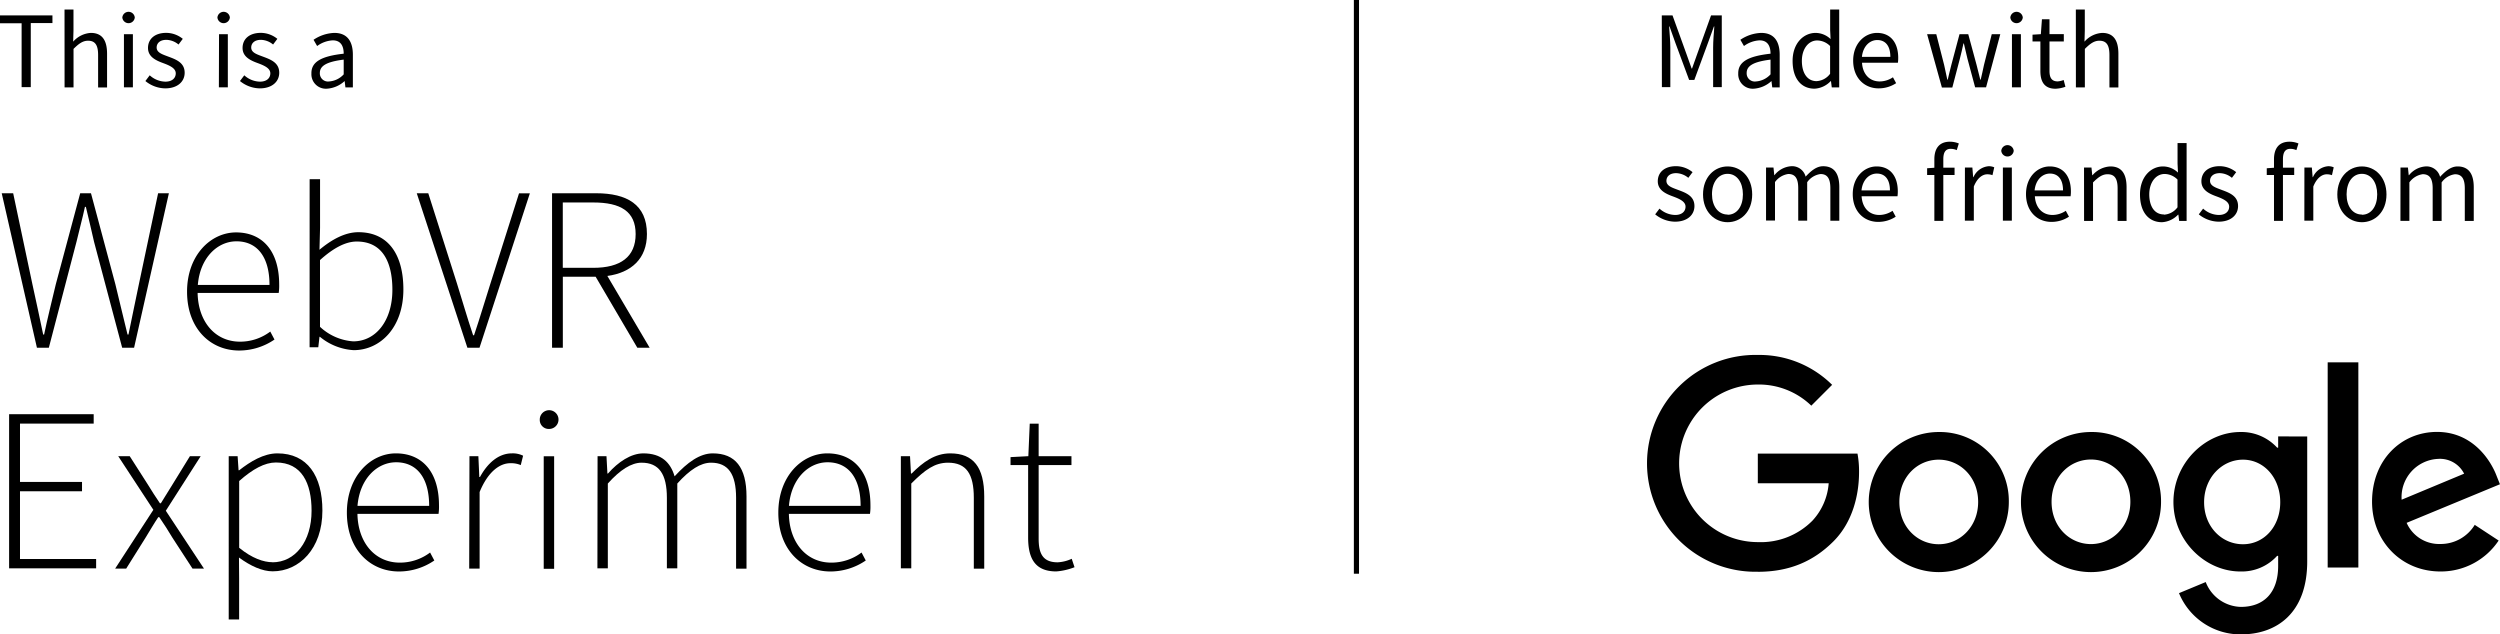 <svg id="Layer_1" data-name="Layer 1" xmlns="http://www.w3.org/2000/svg" viewBox="0 0 480.07 121.82"><title>this-is-made-with</title><path d="M829,419.43A13.45,13.45,0,1,1,815.54,406,13.24,13.24,0,0,1,829,419.43m-5.89,0c0-4.82-3.5-8.12-7.57-8.12s-7.56,3.3-7.56,8.12,3.5,8.12,7.56,8.12,7.57-3.35,7.57-8.12" transform="translate(-443.25 -323.04)"/><path d="M858.23,419.43A13.45,13.45,0,1,1,844.78,406a13.24,13.24,0,0,1,13.45,13.4m-5.89,0c0-4.82-3.5-8.12-7.57-8.12s-7.56,3.3-7.56,8.12,3.5,8.12,7.56,8.12,7.57-3.35,7.57-8.12" transform="translate(-443.25 -323.04)"/><path d="M886.3,406.86v24c0,9.9-5.84,14-12.74,14a12.77,12.77,0,0,1-11.88-7.92l5.13-2.13a7.42,7.42,0,0,0,6.75,4.77c4.42,0,7.16-2.74,7.16-7.87v-1.93h-.2a9.14,9.14,0,0,1-7.06,3c-6.7,0-12.85-5.84-12.85-13.35S866.76,406,873.46,406a9.29,9.29,0,0,1,7.06,3h.2v-2.16Zm-5.18,12.62c0-4.72-3.15-8.17-7.16-8.17s-7.46,3.45-7.46,8.17,3.4,8.07,7.46,8.07,7.16-3.4,7.16-8.07" transform="translate(-443.25 -323.04)"/><rect x="446.98" y="69.58" width="5.89" height="39.4"/><path d="M918.49,423.84l4.57,3a13.33,13.33,0,0,1-11.17,5.94c-7.61,0-13.14-5.89-13.14-13.4,0-8,5.58-13.4,12.48-13.4s10.36,5.53,11.47,8.53l.61,1.52-17.92,7.41a6.82,6.82,0,0,0,6.5,4.06,7.65,7.65,0,0,0,6.6-3.71M904.43,419l12-5a5.19,5.19,0,0,0-5-2.84,7.35,7.35,0,0,0-7,7.82" transform="translate(-443.25 -323.04)"/><path d="M780.8,432.83a20.82,20.82,0,1,1,0-41.63,19.83,19.83,0,0,1,14.27,5.74l-4,4a14.5,14.5,0,0,0-10.25-4.06,15.13,15.13,0,0,0,0,30.26A13.93,13.93,0,0,0,791.31,423a11.86,11.86,0,0,0,3.1-7.16H780.8v-5.69h19.14a18.56,18.56,0,0,1,.3,3.55c0,4.26-1.17,9.55-4.92,13.3s-8.33,5.84-14.52,5.84" transform="translate(-443.25 -323.04)"/><rect x="259.98" width="0.99" height="110.17"/><path d="M762.36,326h2.06l2.67,7.39,1,2.81h.08l1-2.81,2.65-7.39h2.06v13.77h-1.66v-7.58c0-1.22.13-2.86.23-4.07h-.08l-1.11,3.07-2.65,7.2h-1l-2.67-7.2-1.09-3.07h-.08c.08,1.22.23,2.86.23,4.07v7.58h-1.62Z" transform="translate(-443.25 -323.04)"/><path d="M783.24,333.35c0-1.3-.44-2.56-2.1-2.56a5.49,5.49,0,0,0-3,1.09l-.69-1.2a7.57,7.57,0,0,1,4-1.32c2.5,0,3.55,1.66,3.55,4.2v6.26h-1.43l-.15-1.22h0a5.54,5.54,0,0,1-3.38,1.47,2.78,2.78,0,0,1-3-2.9C777,334.94,778.89,333.83,783.24,333.35Zm-2.79,5.33a4.18,4.18,0,0,0,2.79-1.36v-2.83c-3.42.42-4.58,1.26-4.58,2.56A1.56,1.56,0,0,0,780.44,338.68Z" transform="translate(-443.25 -323.04)"/><path d="M791.91,329.36a4.2,4.2,0,0,1,2.86,1.18l-.08-1.74v-3.93h1.74v14.95H795l-.15-1.2h-.06a4.6,4.6,0,0,1-3.09,1.45c-2.56,0-4.22-1.93-4.22-5.33S789.58,329.36,791.91,329.36Zm.17,9.26a3.45,3.45,0,0,0,2.6-1.41v-5.33a3.55,3.55,0,0,0-2.48-1.07c-1.64,0-2.94,1.57-2.94,3.91S790.29,338.62,792.08,338.62Z" transform="translate(-443.25 -323.04)"/><path d="M803.69,329.36c2.6,0,4.07,1.87,4.07,4.79a6.08,6.08,0,0,1-.06.94h-6.89c.13,2.2,1.45,3.59,3.4,3.59a4.61,4.61,0,0,0,2.54-.8l.61,1.13a6.08,6.08,0,0,1-3.36,1c-2.73,0-4.89-2-4.89-5.33S801.36,329.36,803.69,329.36Zm2.56,4.6c0-2.08-.92-3.23-2.52-3.23-1.43,0-2.73,1.18-2.94,3.23Z" transform="translate(-443.25 -323.04)"/><path d="M813.31,329.61h1.76l1.51,5.9c.23,1,.42,1.89.61,2.83h.08c.23-.94.44-1.89.69-2.83l1.57-5.9h1.68l1.6,5.9c.25,1,.48,1.89.71,2.83h.08c.23-.94.42-1.87.63-2.83l1.49-5.9h1.64l-2.73,10.2h-2.1l-1.47-5.48c-.25-1-.44-1.91-.69-2.94h-.08c-.23,1-.44,2-.71,3l-1.43,5.46h-2Z" transform="translate(-443.25 -323.04)"/><path d="M829.29,326.4a1.2,1.2,0,0,1,2.39,0,1.2,1.2,0,0,1-2.39,0Zm.31,3.21h1.72v10.2H829.6Z" transform="translate(-443.25 -323.04)"/><path d="M835.06,331h-1.51v-1.3l1.6-.1.21-2.86h1.45v2.86h2.75V331h-2.75v5.67c0,1.26.4,2,1.57,2a3.71,3.71,0,0,0,1.15-.27l.34,1.3a6.3,6.3,0,0,1-1.89.38c-2.18,0-2.92-1.39-2.92-3.4Z" transform="translate(-443.25 -323.04)"/><path d="M841.87,324.87h1.72v4.07l-.06,2.1a4.88,4.88,0,0,1,3.4-1.68c2.14,0,3.11,1.39,3.11,4v6.47h-1.72v-6.24c0-1.91-.59-2.73-1.93-2.73-1,0-1.76.55-2.79,1.57v7.39h-1.72Z" transform="translate(-443.25 -323.04)"/><path d="M761.92,363.1a4.59,4.59,0,0,0,3,1.22c1.34,0,2-.71,2-1.6,0-1-1.22-1.51-2.33-1.93-1.45-.52-3-1.22-3-2.94s1.3-2.9,3.51-2.9a5.09,5.09,0,0,1,3.17,1.15l-.82,1.09a3.79,3.79,0,0,0-2.33-.9c-1.28,0-1.87.69-1.87,1.47,0,1,1.11,1.32,2.27,1.76,1.47.55,3.11,1.15,3.11,3.09,0,1.66-1.32,3-3.74,3a6.14,6.14,0,0,1-3.8-1.41Z" transform="translate(-443.25 -323.04)"/><path d="M775,355c2.5,0,4.72,2,4.72,5.38s-2.23,5.33-4.72,5.33-4.72-2-4.72-5.33S772.46,355,775,355Zm0,9.28c1.76,0,2.94-1.57,2.94-3.91s-1.18-3.95-2.94-3.95S772,358,772,360.33,773.22,364.24,775,364.24Z" transform="translate(-443.25 -323.04)"/><path d="M782.38,355.21h1.43l.15,1.47H784a4.48,4.48,0,0,1,3.17-1.72,2.68,2.68,0,0,1,2.81,2c1.07-1.15,2.12-2,3.36-2,2.1,0,3.11,1.39,3.11,4v6.47h-1.72v-6.24c0-1.91-.61-2.73-1.89-2.73a3.74,3.74,0,0,0-2.56,1.57v7.39h-1.72v-6.24c0-1.91-.61-2.73-1.91-2.73A3.83,3.83,0,0,0,784.1,358v7.39h-1.72Z" transform="translate(-443.25 -323.04)"/><path d="M803.61,355c2.6,0,4.07,1.87,4.07,4.79a6.08,6.08,0,0,1-.06.94h-6.89c.13,2.2,1.45,3.59,3.4,3.59a4.61,4.61,0,0,0,2.54-.8l.61,1.13a6.08,6.08,0,0,1-3.36,1c-2.73,0-4.89-2-4.89-5.33S801.27,355,803.61,355Zm2.56,4.6c0-2.08-.92-3.23-2.52-3.23-1.43,0-2.73,1.18-2.94,3.23Z" transform="translate(-443.25 -323.04)"/><path d="M819,351.87a2.87,2.87,0,0,0-1.15-.25c-1,0-1.43.67-1.43,2v1.62h2.16v1.41h-2.16v8.8h-1.72v-8.8h-1.39v-1.3l1.39-.1v-1.62c0-2.08.94-3.38,3-3.38a4.62,4.62,0,0,1,1.7.34Z" transform="translate(-443.25 -323.04)"/><path d="M820.57,355.21H822l.15,1.85h.06a3.49,3.49,0,0,1,2.9-2.1,2.53,2.53,0,0,1,1.09.21l-.34,1.51a2.86,2.86,0,0,0-1-.17c-.86,0-1.89.63-2.58,2.35v6.55h-1.72Z" transform="translate(-443.25 -323.04)"/><path d="M827.55,352a1.2,1.2,0,0,1,2.39,0,1.2,1.2,0,0,1-2.39,0Zm.31,3.21h1.72v10.2h-1.72Z" transform="translate(-443.25 -323.04)"/><path d="M836.85,355c2.6,0,4.07,1.87,4.07,4.79a6.08,6.08,0,0,1-.06.94H834c.13,2.2,1.45,3.59,3.4,3.59a4.61,4.61,0,0,0,2.54-.8l.61,1.13a6.08,6.08,0,0,1-3.36,1c-2.73,0-4.89-2-4.89-5.33S834.52,355,836.85,355Zm2.56,4.6c0-2.08-.92-3.23-2.52-3.23-1.43,0-2.73,1.18-2.94,3.23Z" transform="translate(-443.25 -323.04)"/><path d="M843.44,355.21h1.43l.15,1.47h.06A4.81,4.81,0,0,1,848.5,355c2.14,0,3.11,1.39,3.11,4v6.47h-1.72v-6.24c0-1.91-.59-2.73-1.93-2.73-1,0-1.76.55-2.79,1.57v7.39h-1.72Z" transform="translate(-443.25 -323.04)"/><path d="M858.62,355a4.2,4.2,0,0,1,2.86,1.18l-.08-1.74v-3.93h1.74v14.95h-1.43l-.15-1.2h-.06a4.6,4.6,0,0,1-3.09,1.45c-2.56,0-4.22-1.93-4.22-5.33S856.29,355,858.62,355Zm.17,9.26a3.45,3.45,0,0,0,2.6-1.41v-5.33a3.55,3.55,0,0,0-2.48-1.07c-1.64,0-2.94,1.57-2.94,3.91S857,364.22,858.79,364.22Z" transform="translate(-443.25 -323.04)"/><path d="M866.31,363.1a4.59,4.59,0,0,0,3,1.22c1.34,0,2-.71,2-1.6,0-1-1.22-1.51-2.33-1.93-1.45-.52-3-1.22-3-2.94s1.3-2.9,3.51-2.9a5.09,5.09,0,0,1,3.17,1.15l-.82,1.09a3.79,3.79,0,0,0-2.33-.9c-1.28,0-1.87.69-1.87,1.47,0,1,1.11,1.32,2.27,1.76,1.47.55,3.11,1.15,3.11,3.09,0,1.66-1.32,3-3.74,3a6.14,6.14,0,0,1-3.8-1.41Z" transform="translate(-443.25 -323.04)"/><path d="M884.22,351.87a2.87,2.87,0,0,0-1.15-.25c-1,0-1.43.67-1.43,2v1.62h2.16v1.41h-2.16v8.8h-1.72v-8.8h-1.39v-1.3l1.39-.1v-1.62c0-2.08.94-3.38,3-3.38a4.62,4.62,0,0,1,1.7.34Z" transform="translate(-443.25 -323.04)"/><path d="M885.76,355.21h1.43l.15,1.85h.06a3.49,3.49,0,0,1,2.9-2.1,2.53,2.53,0,0,1,1.09.21l-.34,1.51a2.86,2.86,0,0,0-1-.17c-.86,0-1.89.63-2.58,2.35v6.55h-1.72Z" transform="translate(-443.25 -323.04)"/><path d="M896.8,355c2.5,0,4.72,2,4.72,5.38s-2.23,5.33-4.72,5.33-4.72-2-4.72-5.33S894.3,355,896.8,355Zm0,9.28c1.76,0,2.94-1.57,2.94-3.91s-1.18-3.95-2.94-3.95-2.94,1.6-2.94,3.95S895.06,364.24,896.8,364.24Z" transform="translate(-443.25 -323.04)"/><path d="M904.21,355.21h1.43l.15,1.47h.06A4.48,4.48,0,0,1,909,355a2.68,2.68,0,0,1,2.81,2c1.07-1.15,2.12-2,3.36-2,2.1,0,3.11,1.39,3.11,4v6.47h-1.72v-6.24c0-1.91-.61-2.73-1.89-2.73a3.74,3.74,0,0,0-2.56,1.57v7.39h-1.72v-6.24c0-1.91-.61-2.73-1.91-2.73a3.83,3.83,0,0,0-2.56,1.57v7.39h-1.72Z" transform="translate(-443.25 -323.04)"/><path d="M447.4,327.51h-4.16V326h10.08v1.47h-4.16v12.3H447.4Z" transform="translate(-443.25 -323.04)"/><path d="M455.64,324.87h1.72v4.07l-.06,2.1a4.88,4.88,0,0,1,3.4-1.68c2.14,0,3.11,1.39,3.11,4v6.47h-1.72v-6.24c0-1.91-.59-2.73-1.93-2.73-1,0-1.76.55-2.79,1.57v7.39h-1.72Z" transform="translate(-443.25 -323.04)"/><path d="M466.74,326.4a1.2,1.2,0,0,1,2.39,0,1.2,1.2,0,0,1-2.39,0Zm.31,3.21h1.72v10.2h-1.72Z" transform="translate(-443.25 -323.04)"/><path d="M472,337.5a4.59,4.59,0,0,0,3,1.22c1.34,0,2-.71,2-1.6,0-1-1.22-1.51-2.33-1.93-1.45-.52-3-1.22-3-2.94s1.3-2.9,3.51-2.9a5.09,5.09,0,0,1,3.17,1.15l-.82,1.09a3.79,3.79,0,0,0-2.33-.9c-1.28,0-1.87.69-1.87,1.47,0,1,1.11,1.32,2.27,1.76,1.47.55,3.11,1.15,3.11,3.09,0,1.66-1.32,3-3.74,3a6.14,6.14,0,0,1-3.8-1.41Z" transform="translate(-443.25 -323.04)"/><path d="M485,326.4a1.2,1.2,0,0,1,2.39,0,1.2,1.2,0,0,1-2.39,0Zm.31,3.21H487v10.2h-1.72Z" transform="translate(-443.25 -323.04)"/><path d="M490.16,337.5a4.59,4.59,0,0,0,3,1.22c1.34,0,2-.71,2-1.6,0-1-1.22-1.51-2.33-1.93-1.45-.52-3-1.22-3-2.94s1.3-2.9,3.51-2.9a5.09,5.09,0,0,1,3.17,1.15l-.82,1.09a3.79,3.79,0,0,0-2.33-.9c-1.28,0-1.87.69-1.87,1.47,0,1,1.11,1.32,2.27,1.76,1.47.55,3.11,1.15,3.11,3.09,0,1.66-1.32,3-3.74,3a6.14,6.14,0,0,1-3.8-1.41Z" transform="translate(-443.25 -323.04)"/><path d="M509.25,333.35c0-1.3-.44-2.56-2.1-2.56a5.49,5.49,0,0,0-3,1.09l-.69-1.2a7.57,7.57,0,0,1,4-1.32c2.5,0,3.55,1.66,3.55,4.2v6.26h-1.43l-.15-1.22h0a5.54,5.54,0,0,1-3.38,1.47,2.78,2.78,0,0,1-3-2.9C503,334.94,504.9,333.83,509.25,333.35Zm-2.79,5.33a4.18,4.18,0,0,0,2.79-1.36v-2.83c-3.42.42-4.58,1.26-4.58,2.56A1.56,1.56,0,0,0,506.45,338.68Z" transform="translate(-443.25 -323.04)"/><path d="M445,402.58h16.24v1.8H447.09v11.2H459v1.8H447.09v13h14.62v1.8H445Z" transform="translate(-443.25 -323.04)"/><path d="M472.7,420.94l-6.75-10.3h2.21l3.51,5.49c.72,1.17,1.48,2.38,2.29,3.55h.18c.76-1.17,1.44-2.38,2.2-3.55l3.38-5.49h2.07l-6.7,10.48,7.33,11.11h-2.2l-3.83-5.89c-.81-1.35-1.66-2.7-2.56-4h-.18c-.85,1.26-1.62,2.61-2.48,4l-3.69,5.89h-2.12Z" transform="translate(-443.25 -323.04)"/><path d="M489.17,434.12V442h-2V410.64h1.71l.18,2.7h.13c2.12-1.66,4.68-3.24,7.33-3.24,5.76,0,8.64,4.32,8.64,11,0,7.33-4.46,11.65-9.54,11.65-2,0-4.23-1-6.48-2.65Zm6.39-3.1c4.37,0,7.52-4,7.52-9.9,0-5.31-1.89-9.27-6.84-9.27-2.16,0-4.46,1.26-7.06,3.56v12.82C491.64,430.25,493.89,431,495.56,431Z" transform="translate(-443.25 -323.04)"/><path d="M519.27,410.1c5.13,0,8.28,3.65,8.28,10a9.74,9.74,0,0,1-.09,1.62H511.89c.09,5.44,3.29,9.36,8.14,9.36a9.57,9.57,0,0,0,5.81-1.94l.81,1.53a12,12,0,0,1-6.79,2.11c-5.53,0-10-4.23-10-11.29S514.46,410.1,519.27,410.1Zm6.39,10.08c0-5.53-2.48-8.37-6.34-8.37-3.69,0-7,3.19-7.42,8.37Z" transform="translate(-443.25 -323.04)"/><path d="M533.4,410.64h1.71l.18,4h.13c1.44-2.65,3.56-4.54,6.12-4.54a4.44,4.44,0,0,1,2.16.45l-.45,1.8a4.71,4.71,0,0,0-2-.36c-1.94,0-4.23,1.48-5.9,5.53v14.71h-2Z" transform="translate(-443.25 -323.04)"/><path d="M546.9,403.66a1.8,1.8,0,1,1,1.8,1.75A1.72,1.72,0,0,1,546.9,403.66Zm.76,7h2v21.6h-2Z" transform="translate(-443.25 -323.04)"/><path d="M558,410.64h1.71l.18,3.33H560c1.94-2.21,4.41-3.87,6.79-3.87,3.46,0,5.22,1.75,6,4.41,2.47-2.7,4.86-4.41,7.33-4.41,4.32,0,6.48,2.7,6.48,8.28v13.86h-2V418.64c0-4.59-1.53-6.75-4.81-6.75-2,0-4.09,1.35-6.48,4v16.29h-2V418.64c0-4.59-1.53-6.75-4.86-6.75q-2.9,0-6.48,4v16.29h-2Z" transform="translate(-443.25 -323.04)"/><path d="M602.12,410.1c5.13,0,8.28,3.65,8.28,10a9.74,9.74,0,0,1-.09,1.62H594.74c.09,5.44,3.29,9.36,8.14,9.36a9.57,9.57,0,0,0,5.81-1.94l.81,1.53a12,12,0,0,1-6.79,2.11c-5.53,0-10-4.23-10-11.29S597.3,410.1,602.12,410.1Zm6.39,10.08c0-5.53-2.48-8.37-6.34-8.37-3.69,0-7,3.19-7.42,8.37Z" transform="translate(-443.25 -323.04)"/><path d="M616.24,410.64H618l.18,3.33h.13c2.21-2.21,4.46-3.87,7.42-3.87,4.46,0,6.52,2.7,6.52,8.28v13.86h-2V418.64c0-4.59-1.44-6.75-4.95-6.75-2.56,0-4.41,1.35-7.06,4v16.29h-2Z" transform="translate(-443.25 -323.04)"/><path d="M640.68,412.35H637.3v-1.53l3.42-.18.27-6.25h1.71v6.25H649v1.71H642.7v14.08c0,2.74.67,4.59,3.65,4.59a7.23,7.23,0,0,0,2.7-.68l.54,1.62a12.05,12.05,0,0,1-3.51.81c-4.19,0-5.4-2.65-5.4-6.52Z" transform="translate(-443.25 -323.04)"/><path d="M443.58,360.15h2.2l3.69,17.46c.72,3.24,1.4,6.48,2.07,9.67h.18c.67-3.19,1.48-6.43,2.25-9.67l4.68-17.46h2.07l4.68,17.46c.76,3.24,1.57,6.43,2.34,9.67h.18c.68-3.24,1.31-6.43,2-9.67l3.69-17.46h2.07L469,389.81h-2.29l-5.4-20.34c-.54-2.34-1-4.36-1.57-6.7h-.18c-.5,2.34-1.08,4.36-1.62,6.7l-5.31,20.34h-2.29Z" transform="translate(-443.25 -323.04)"/><path d="M488.58,367.67c5.13,0,8.28,3.65,8.28,10a9.74,9.74,0,0,1-.09,1.62H481.2c.09,5.44,3.29,9.36,8.14,9.36a9.57,9.57,0,0,0,5.81-1.94l.81,1.53a12,12,0,0,1-6.79,2.11c-5.53,0-10-4.23-10-11.29S483.76,367.67,488.58,367.67ZM495,377.75c0-5.53-2.48-8.37-6.34-8.37-3.69,0-7,3.19-7.42,8.37Z" transform="translate(-443.25 -323.04)"/><path d="M502.71,357.45h2v9.36L504.6,371c2.21-1.85,4.81-3.37,7.47-3.37,5.76,0,8.64,4.32,8.64,11,0,7.33-4.46,11.65-9.54,11.65a11.18,11.18,0,0,1-6.48-2.56h-.09l-.23,2h-1.67Zm8.37,31.14c4.37,0,7.52-4,7.52-9.9,0-5.31-1.89-9.27-6.84-9.27-2.16,0-4.5,1.26-7.06,3.56V385.8A10.39,10.39,0,0,0,511.08,388.59Z" transform="translate(-443.25 -323.04)"/><path d="M523.28,360.15h2.21L531,377.48c1.13,3.6,1.89,6.34,3.1,9.94h.18c1.21-3.6,2-6.34,3.15-9.94l5.49-17.32H545l-9.67,29.65H533Z" transform="translate(-443.25 -323.04)"/><path d="M565.63,389.81l-8-13.63h-6.3v13.63h-2.07V360.15h8.46c5.9,0,9.76,2.16,9.76,7.83,0,4.73-3,7.42-7.6,8.05L568,389.81Zm-8.46-15.34c5.26,0,8.14-2.12,8.14-6.48s-2.88-6.07-8.14-6.07h-5.85v12.55Z" transform="translate(-443.25 -323.04)"/></svg>